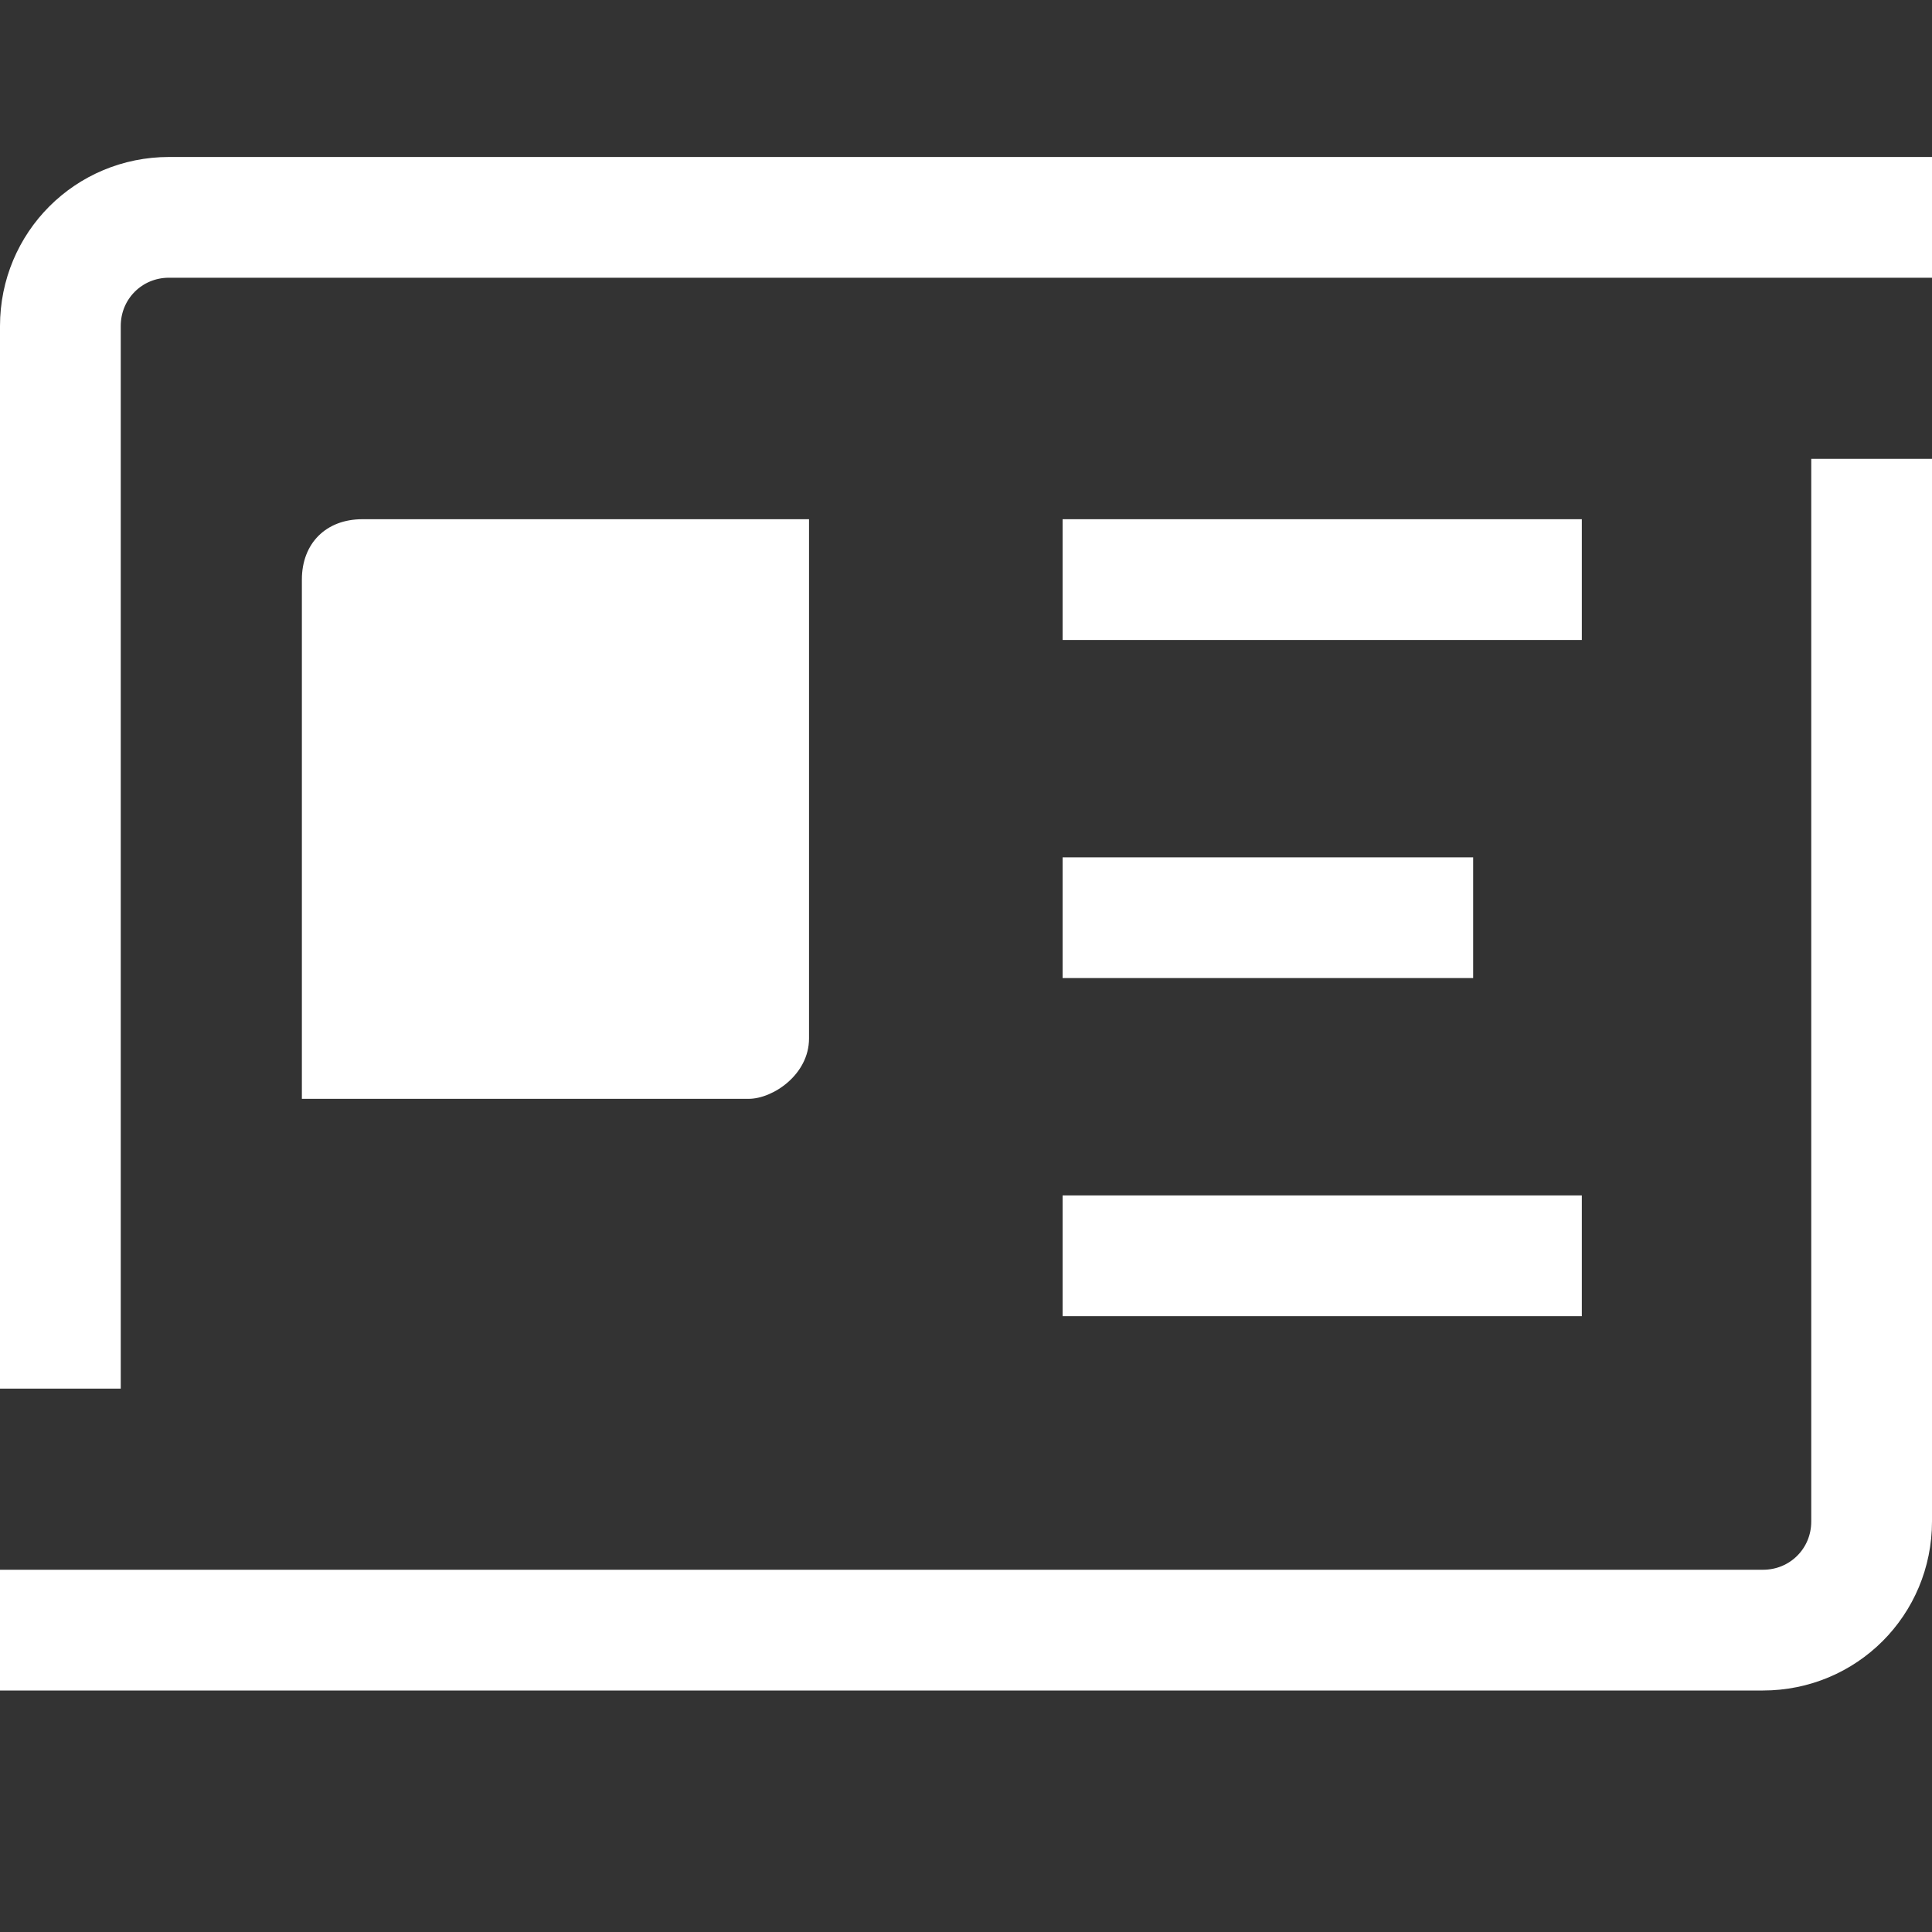 <?xml version="1.0" encoding="utf-8"?>
<!-- Generator: Adobe Illustrator 26.0.0, SVG Export Plug-In . SVG Version: 6.00 Build 0)  -->
<svg version="1.1" id="artwork" xmlns="http://www.w3.org/2000/svg" xmlns:xlink="http://www.w3.org/1999/xlink" x="0px" y="0px"
	 viewBox="0 0 16 16" style="enable-background:new 0 0 16 16;" xml:space="preserve">
<rect x="0" y="0" width="16" height="16" fill="#333333" stroke="none"/>
<path style="fill:none;stroke:#FFFFFF;stroke-linejoin:round;stroke-miterlimit:10;" d="M0,13.5h14.6c0.5,0,0.9-0.4,0.9-0.9V3.8"/>
<path style="fill:none;stroke:#FFFFFF;stroke-linejoin:round;stroke-miterlimit:10;" d="M16,1.8H1.4c-0.5,0-0.9,0.4-0.9,0.9l0,8.8"
	/>
<path style="fill:#FFFFFF;" d="M6.2,9.1H2.5V4.8c0-0.3,0.2-0.5,0.5-0.5h3.7v4.3C6.7,8.9,6.4,9.1,6.2,9.1z"/>
<line style="fill:none;stroke:#FFFFFF;stroke-linejoin:round;stroke-miterlimit:10;" x1="8.8" y1="4.8" x2="13.1" y2="4.8"/>
<line style="fill:none;stroke:#FFFFFF;stroke-linejoin:round;stroke-miterlimit:10;" x1="8.8" y1="7.6" x2="12.2" y2="7.6"/>
<line style="fill:none;stroke:#FFFFFF;stroke-linejoin:round;stroke-miterlimit:10;" x1="8.8" y1="10.4" x2="13.1" y2="10.4"/>
</svg>
